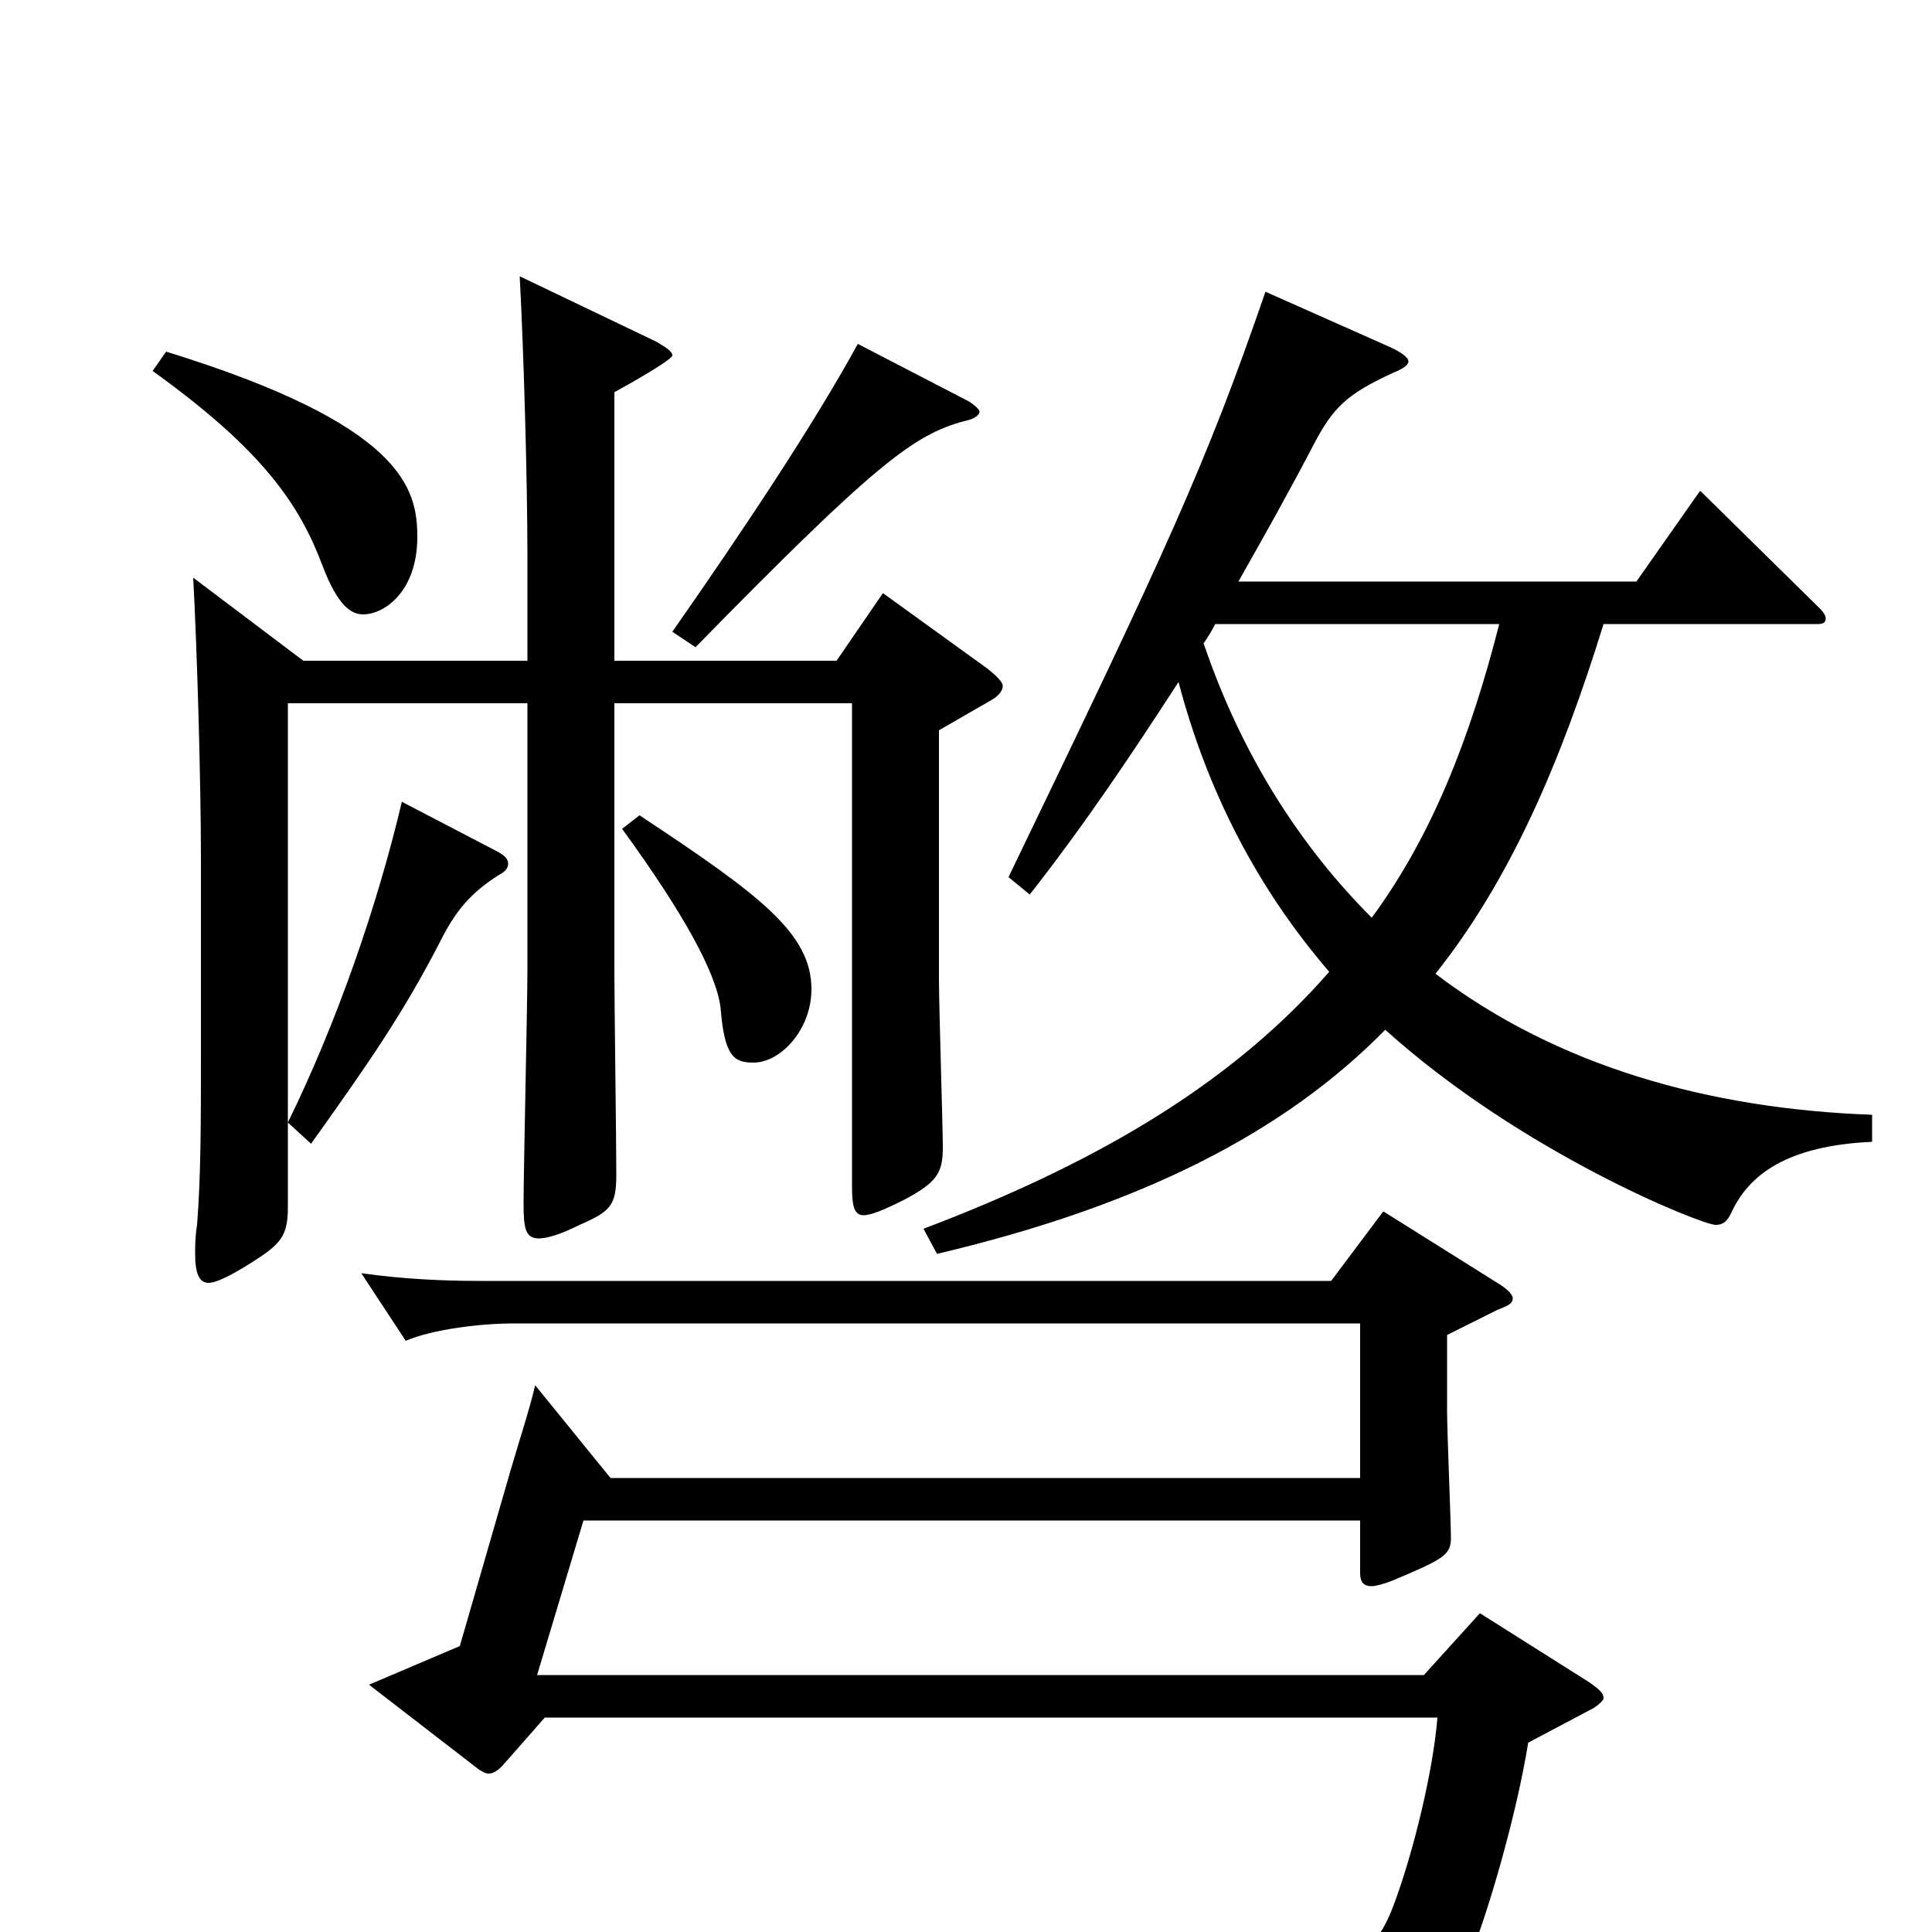 <svg xmlns="http://www.w3.org/2000/svg" viewBox="0 -1000 1000 1000">
	<path fill="#000000" d="M655 -849C624 -759 604 -716 522 -546L533 -537C562 -574 586 -610 610 -647C625 -590 651 -540 688 -497C640 -442 573 -400 478 -364L485 -351C591 -376 665 -414 717 -467C788 -403 881 -366 888 -366C892 -366 894 -368 896 -372C905 -392 925 -407 969 -409V-423C885 -426 806 -448 743 -496C782 -545 808 -606 830 -677H941C944 -677 945 -678 945 -680C945 -681 944 -683 942 -685L880 -746L847 -699H641C654 -722 667 -745 680 -770C690 -789 697 -796 721 -807C726 -809 729 -811 729 -813C729 -815 725 -818 718 -821ZM776 -677C761 -618 741 -567 710 -525C674 -561 643 -608 623 -667C625 -670 627 -673 629 -677ZM269 -857C271 -820 273 -752 273 -711V-658H157L100 -701C102 -664 104 -596 104 -555V-452C104 -421 104 -391 102 -366C101 -360 101 -355 101 -351C101 -341 103 -336 108 -336C112 -336 120 -340 131 -347C145 -356 149 -360 149 -375V-419L161 -408C191 -450 209 -476 228 -513C236 -529 244 -538 258 -547C262 -549 263 -551 263 -553C263 -556 260 -558 256 -560L208 -585C195 -530 174 -470 149 -419V-636H273V-499C273 -480 271 -395 271 -377C271 -364 272 -359 279 -359C283 -359 290 -361 300 -366C316 -373 319 -376 319 -392C319 -409 318 -482 318 -497V-636H441V-386C441 -376 442 -371 447 -371C451 -371 458 -374 468 -379C485 -388 488 -393 488 -406C488 -417 486 -479 486 -493V-622L512 -637C516 -639 519 -642 519 -645C519 -647 516 -650 511 -654L457 -693L433 -658H318V-797C329 -803 348 -814 348 -816C348 -818 345 -820 340 -823ZM444 -822C421 -780 385 -726 348 -673L360 -665C453 -760 473 -775 499 -782C504 -783 507 -785 507 -787C507 -788 504 -791 500 -793ZM79 -808C136 -767 155 -739 167 -707C175 -686 182 -682 188 -682C199 -682 216 -694 216 -722C216 -747 209 -780 86 -818ZM322 -571C354 -527 371 -496 373 -478C375 -453 380 -450 390 -450C404 -450 420 -467 420 -488C420 -517 393 -537 331 -578ZM716 -373L689 -337H248C229 -337 208 -338 187 -341L210 -306C224 -312 249 -315 266 -315H704V-235H316L277 -283C274 -270 268 -252 264 -238L238 -148L191 -128L248 -84C250 -83 251 -82 253 -82C255 -82 257 -83 260 -86L282 -111H744C742 -85 732 -42 721 -13C714 5 705 19 663 19C638 19 599 14 542 0L538 16C629 44 642 57 647 87C648 93 650 96 655 96C656 96 657 95 659 95C723 73 744 56 762 10C771 -13 785 -61 791 -98L825 -116C828 -118 830 -120 830 -121C830 -124 827 -126 823 -129L766 -165L737 -133H278L302 -213H704V-186C704 -182 705 -179 710 -179C712 -179 716 -180 721 -182C747 -193 751 -195 751 -204C751 -212 749 -259 749 -270V-309L775 -322C780 -324 783 -325 783 -328C783 -330 780 -333 775 -336Z"/>
</svg>